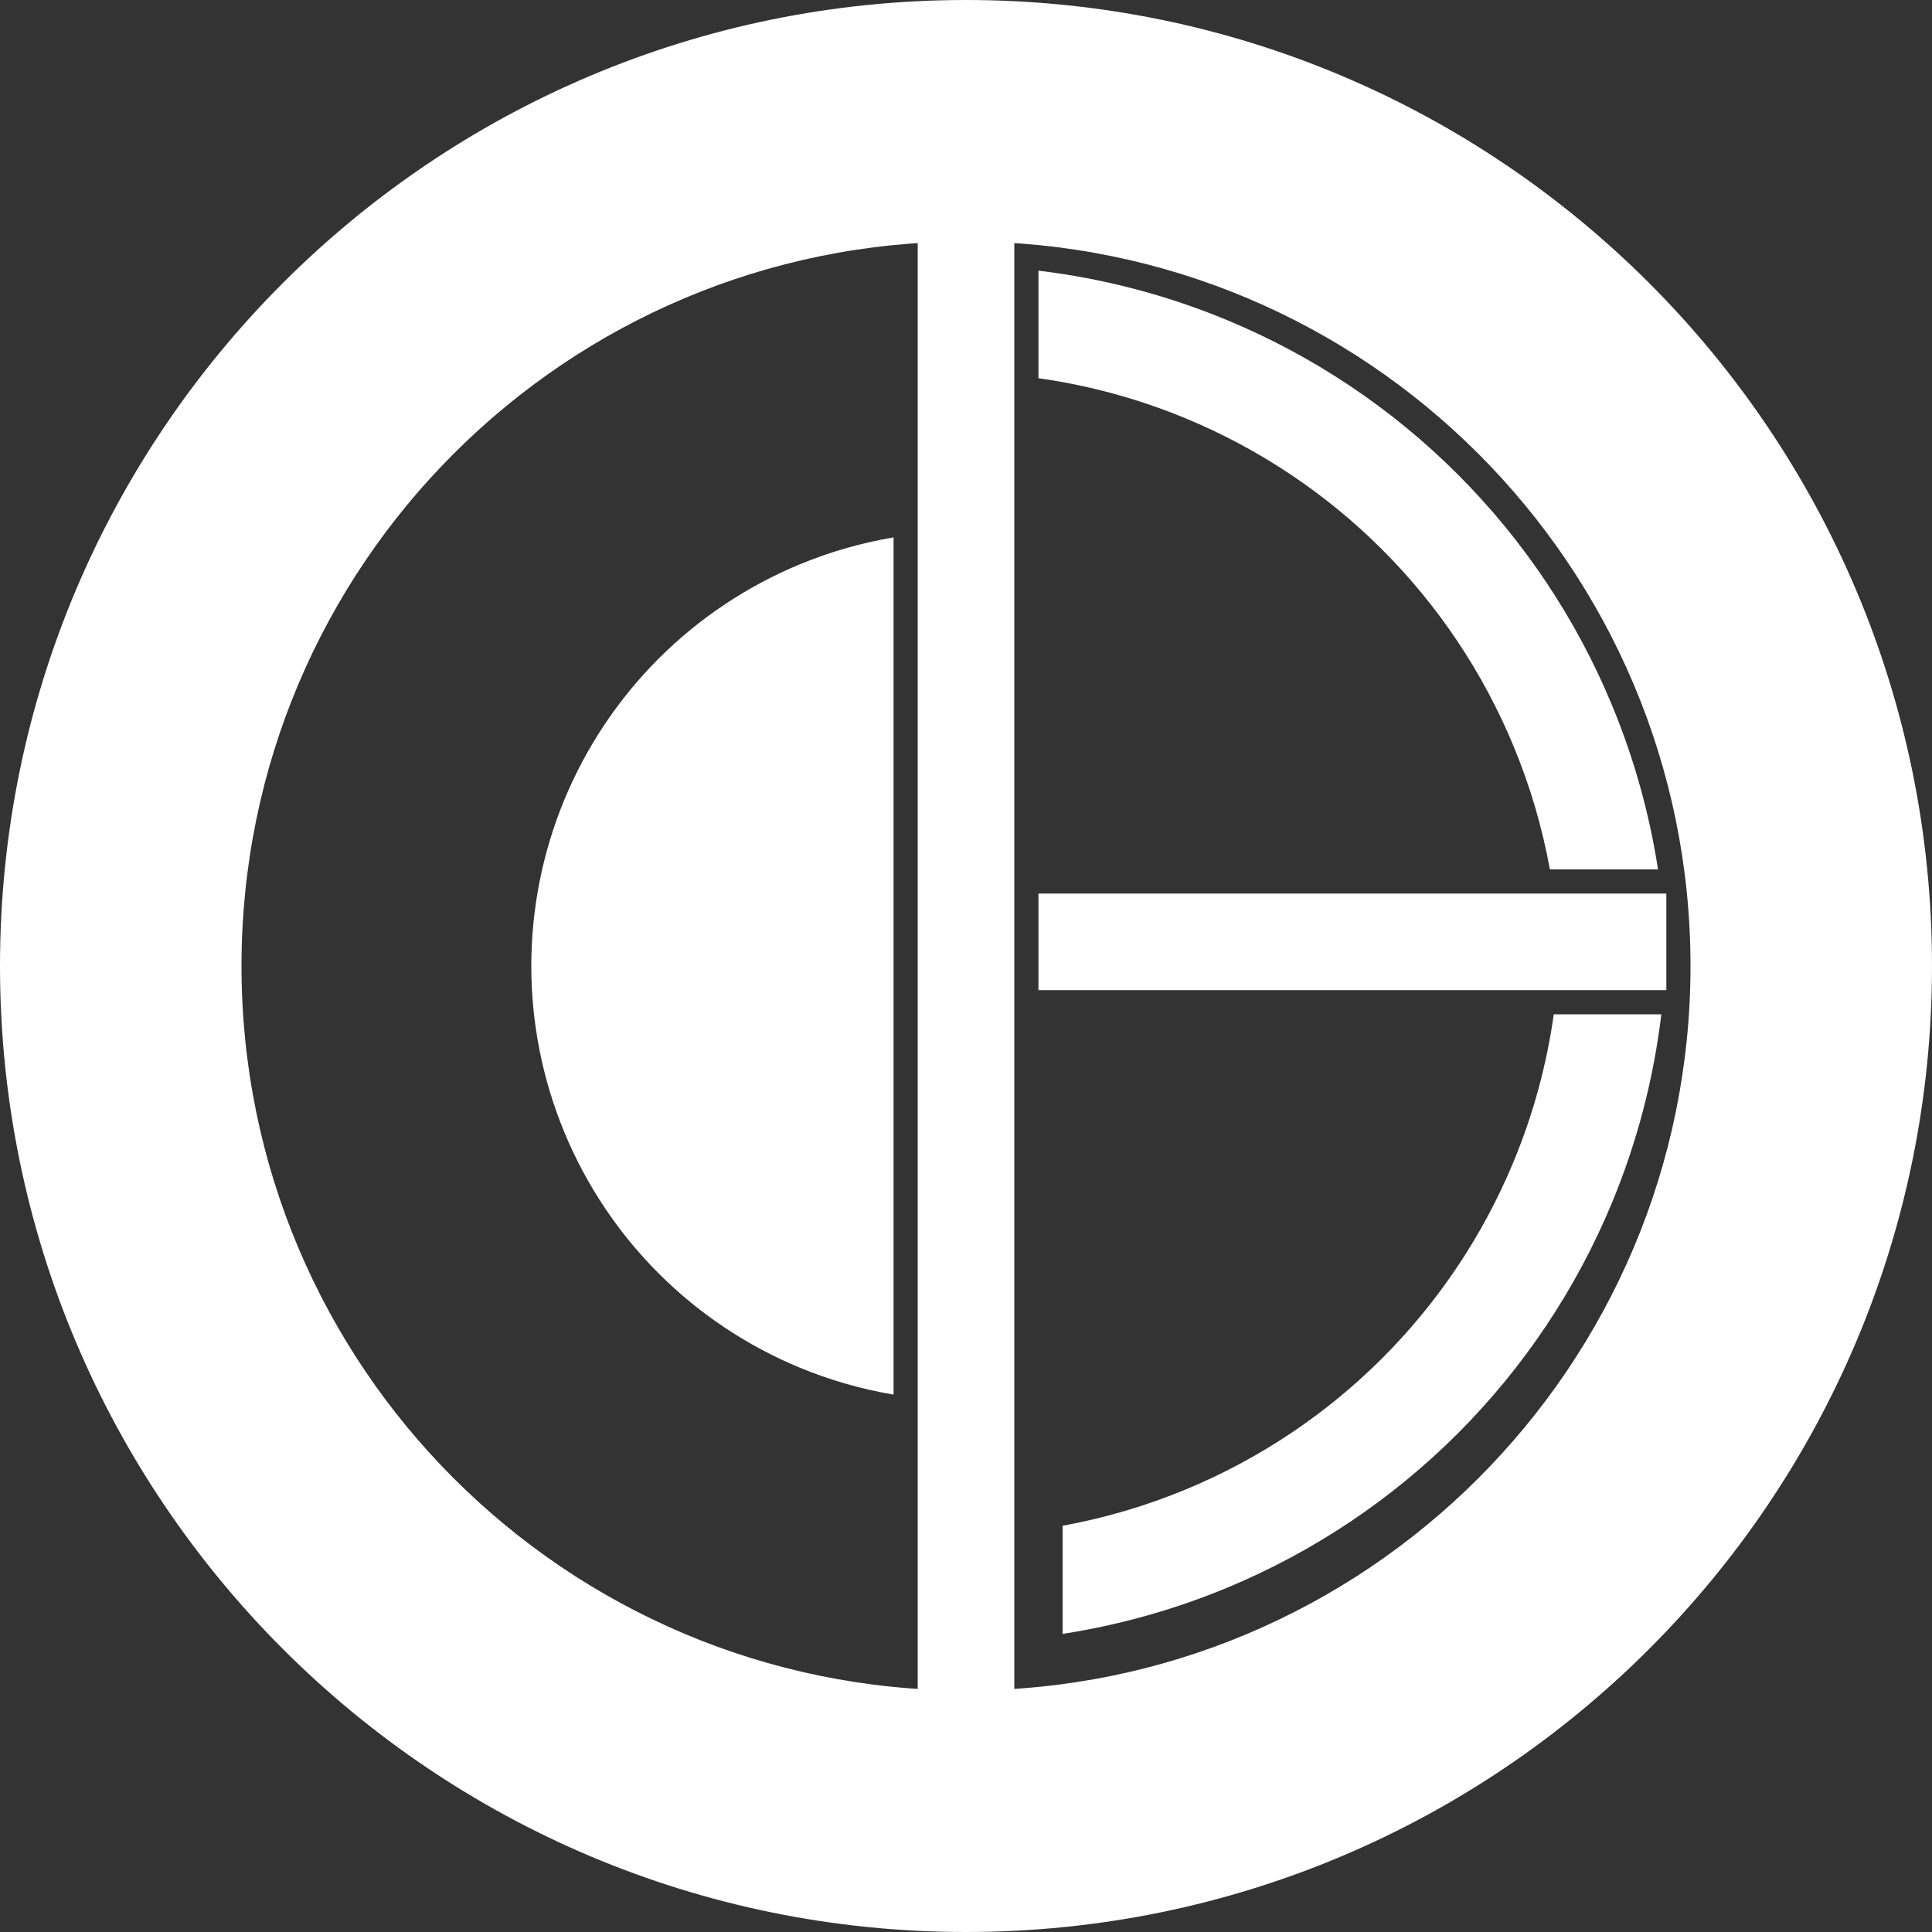 <svg width="80" height="80" viewBox="0 0 80 80" fill="none" xmlns="http://www.w3.org/2000/svg">
<rect x="0" y="0" width="80" height="80" fill="#333333" stroke="none"/>
<g id="LogoMonochromeWhite">
<g id="colorGroup">
<path id="innerSemircle" fill-rule="evenodd" clip-rule="evenodd" d="M37 22.252C35.669 22.477 34.365 22.851 33.112 23.37C30.928 24.275 28.944 25.601 27.272 27.272C25.601 28.944 24.275 30.928 23.37 33.112C22.466 35.296 22 37.636 22 40C22 42.364 22.466 44.705 23.37 46.888C24.275 49.072 25.601 51.056 27.272 52.728C28.944 54.399 30.928 55.725 33.112 56.63C34.365 57.149 35.669 57.523 37 57.748V22.252Z" fill="white"/>
<rect id="horizontalBar" x="43" y="37" width="26" height="4" fill="white"/>
<path id="topArc" fill-rule="evenodd" clip-rule="evenodd" d="M43 15.661C45.091 15.955 47.14 16.513 49.099 17.325C52.143 18.585 54.908 20.433 57.238 22.762C59.567 25.092 61.415 27.857 62.675 30.901C63.357 32.546 63.86 34.256 64.178 36H68.655C68.296 33.675 67.659 31.395 66.754 29.211C65.272 25.632 63.099 22.38 60.36 19.64C57.62 16.901 54.368 14.728 50.789 13.246C48.293 12.212 45.672 11.528 43 11.208V15.661Z" fill="white"/>
<path id="bottomArc" fill-rule="evenodd" clip-rule="evenodd" d="M64.339 42C64.045 44.091 63.487 46.14 62.675 48.099C61.415 51.143 59.567 53.908 57.238 56.238C54.908 58.567 52.143 60.415 49.099 61.675C47.454 62.357 45.744 62.86 44 63.178V67.655C46.325 67.296 48.605 66.659 50.789 65.754C54.368 64.272 57.62 62.099 60.36 59.36C63.099 56.62 65.272 53.368 66.754 49.789C67.788 47.293 68.472 44.672 68.792 42H64.339Z" fill="white"/>
</g>
<g id="mainGroup">
<rect id="verticalBar" x="38" y="4" width="4" height="72" fill="white"/>
<path id="outerRing" d="M80 40C80 62.091 62.091 80 40 80C17.909 80 0 62.091 0 40C0 17.909 17.909 0 40 0C62.091 0 80 17.909 80 40ZM10 40C10 56.569 23.431 70 40 70C56.569 70 70 56.569 70 40C70 23.431 56.569 10 40 10C23.431 10 10 23.431 10 40Z" fill="white"/>
</g>
</g>
</svg>

